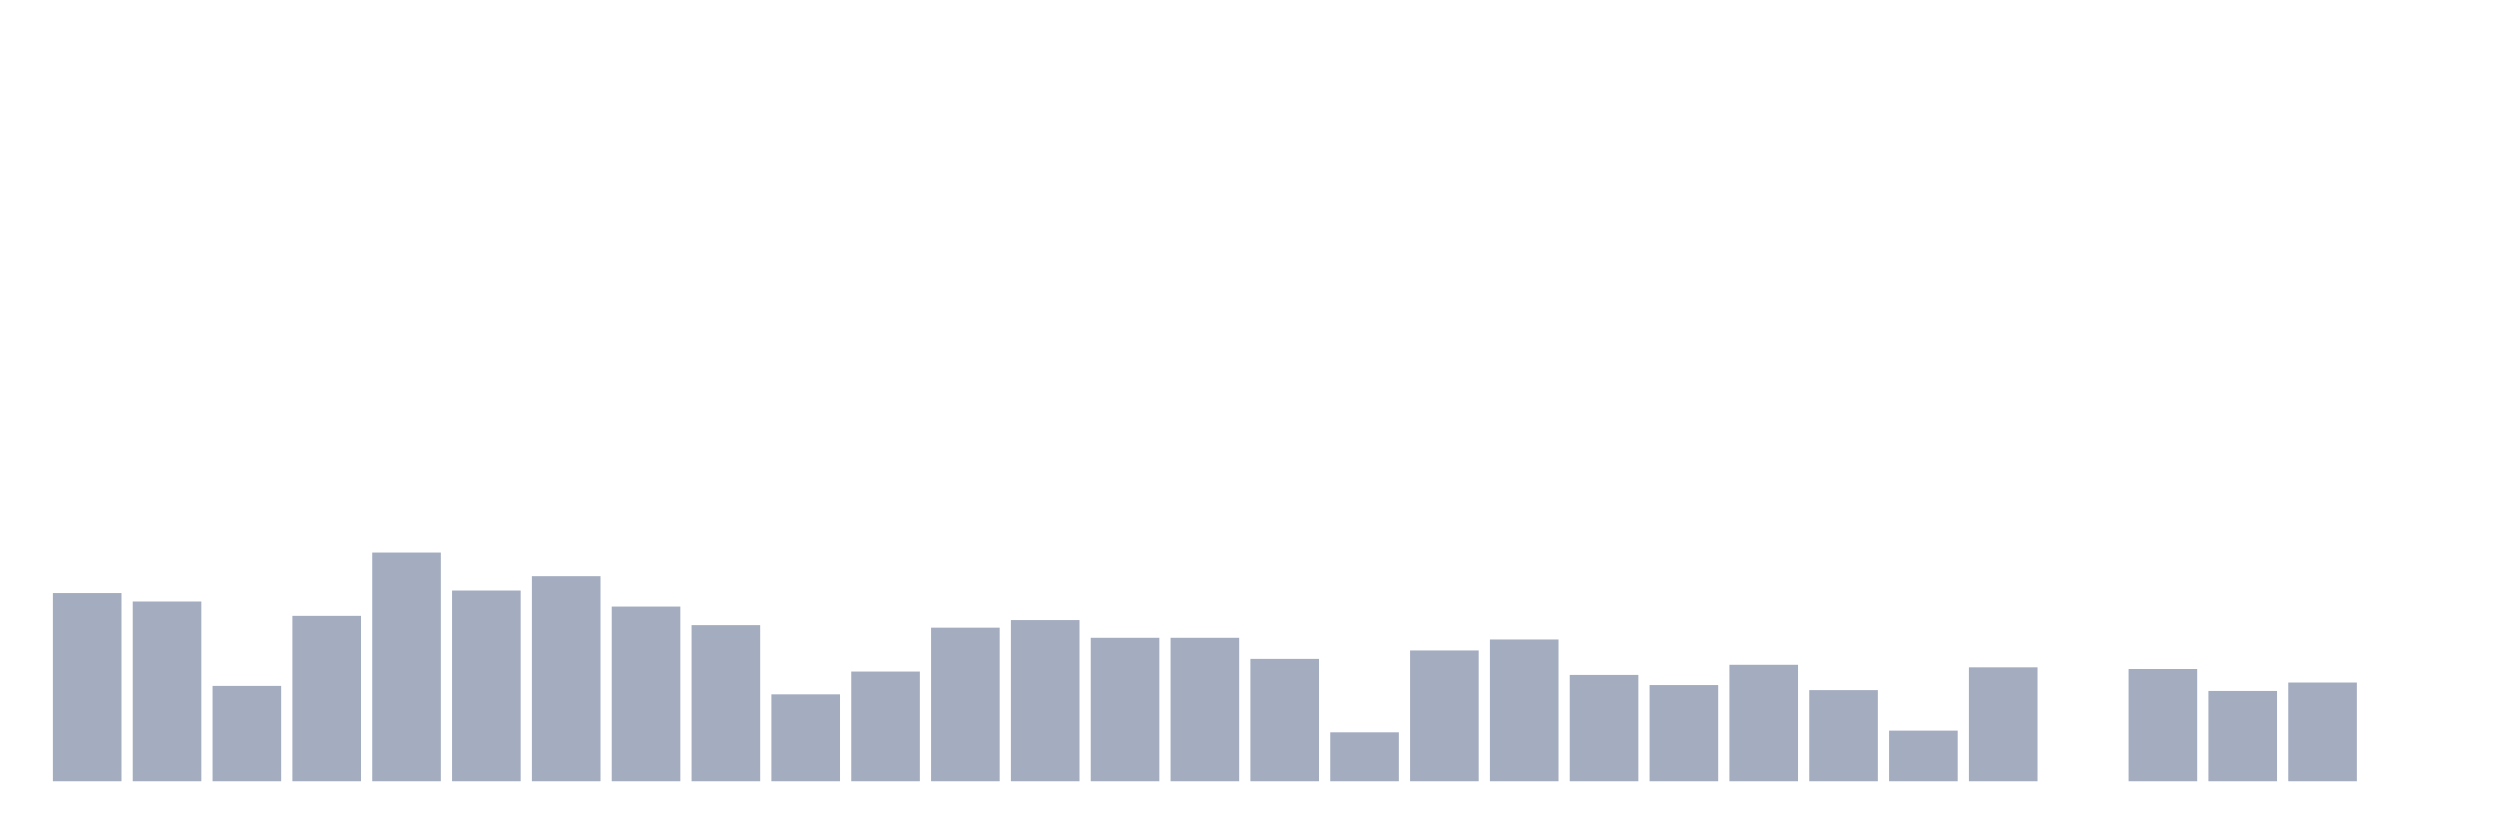 <svg xmlns="http://www.w3.org/2000/svg" viewBox="0 0 480 160"><g transform="translate(10,10)"><rect class="bar" x="0.153" width="13.175" y="103.866" height="36.134" fill="rgb(164,173,192)"></rect><rect class="bar" x="15.482" width="13.175" y="105.486" height="34.514" fill="rgb(164,173,192)"></rect><rect class="bar" x="30.81" width="13.175" y="121.69" height="18.31" fill="rgb(164,173,192)"></rect><rect class="bar" x="46.138" width="13.175" y="108.241" height="31.759" fill="rgb(164,173,192)"></rect><rect class="bar" x="61.466" width="13.175" y="96.088" height="43.912" fill="rgb(164,173,192)"></rect><rect class="bar" x="76.794" width="13.175" y="103.38" height="36.62" fill="rgb(164,173,192)"></rect><rect class="bar" x="92.123" width="13.175" y="100.625" height="39.375" fill="rgb(164,173,192)"></rect><rect class="bar" x="107.451" width="13.175" y="106.458" height="33.542" fill="rgb(164,173,192)"></rect><rect class="bar" x="122.779" width="13.175" y="110.023" height="29.977" fill="rgb(164,173,192)"></rect><rect class="bar" x="138.107" width="13.175" y="123.31" height="16.69" fill="rgb(164,173,192)"></rect><rect class="bar" x="153.436" width="13.175" y="118.935" height="21.065" fill="rgb(164,173,192)"></rect><rect class="bar" x="168.764" width="13.175" y="110.509" height="29.491" fill="rgb(164,173,192)"></rect><rect class="bar" x="184.092" width="13.175" y="109.051" height="30.949" fill="rgb(164,173,192)"></rect><rect class="bar" x="199.42" width="13.175" y="112.454" height="27.546" fill="rgb(164,173,192)"></rect><rect class="bar" x="214.748" width="13.175" y="112.454" height="27.546" fill="rgb(164,173,192)"></rect><rect class="bar" x="230.077" width="13.175" y="116.505" height="23.495" fill="rgb(164,173,192)"></rect><rect class="bar" x="245.405" width="13.175" y="130.602" height="9.398" fill="rgb(164,173,192)"></rect><rect class="bar" x="260.733" width="13.175" y="114.884" height="25.116" fill="rgb(164,173,192)"></rect><rect class="bar" x="276.061" width="13.175" y="112.778" height="27.222" fill="rgb(164,173,192)"></rect><rect class="bar" x="291.39" width="13.175" y="119.583" height="20.417" fill="rgb(164,173,192)"></rect><rect class="bar" x="306.718" width="13.175" y="121.528" height="18.472" fill="rgb(164,173,192)"></rect><rect class="bar" x="322.046" width="13.175" y="117.639" height="22.361" fill="rgb(164,173,192)"></rect><rect class="bar" x="337.374" width="13.175" y="122.5" height="17.5" fill="rgb(164,173,192)"></rect><rect class="bar" x="352.702" width="13.175" y="130.278" height="9.722" fill="rgb(164,173,192)"></rect><rect class="bar" x="368.031" width="13.175" y="118.125" height="21.875" fill="rgb(164,173,192)"></rect><rect class="bar" x="383.359" width="13.175" y="140" height="0" fill="rgb(164,173,192)"></rect><rect class="bar" x="398.687" width="13.175" y="118.449" height="21.551" fill="rgb(164,173,192)"></rect><rect class="bar" x="414.015" width="13.175" y="122.662" height="17.338" fill="rgb(164,173,192)"></rect><rect class="bar" x="429.344" width="13.175" y="121.042" height="18.958" fill="rgb(164,173,192)"></rect><rect class="bar" x="444.672" width="13.175" y="140" height="0" fill="rgb(164,173,192)"></rect></g></svg>